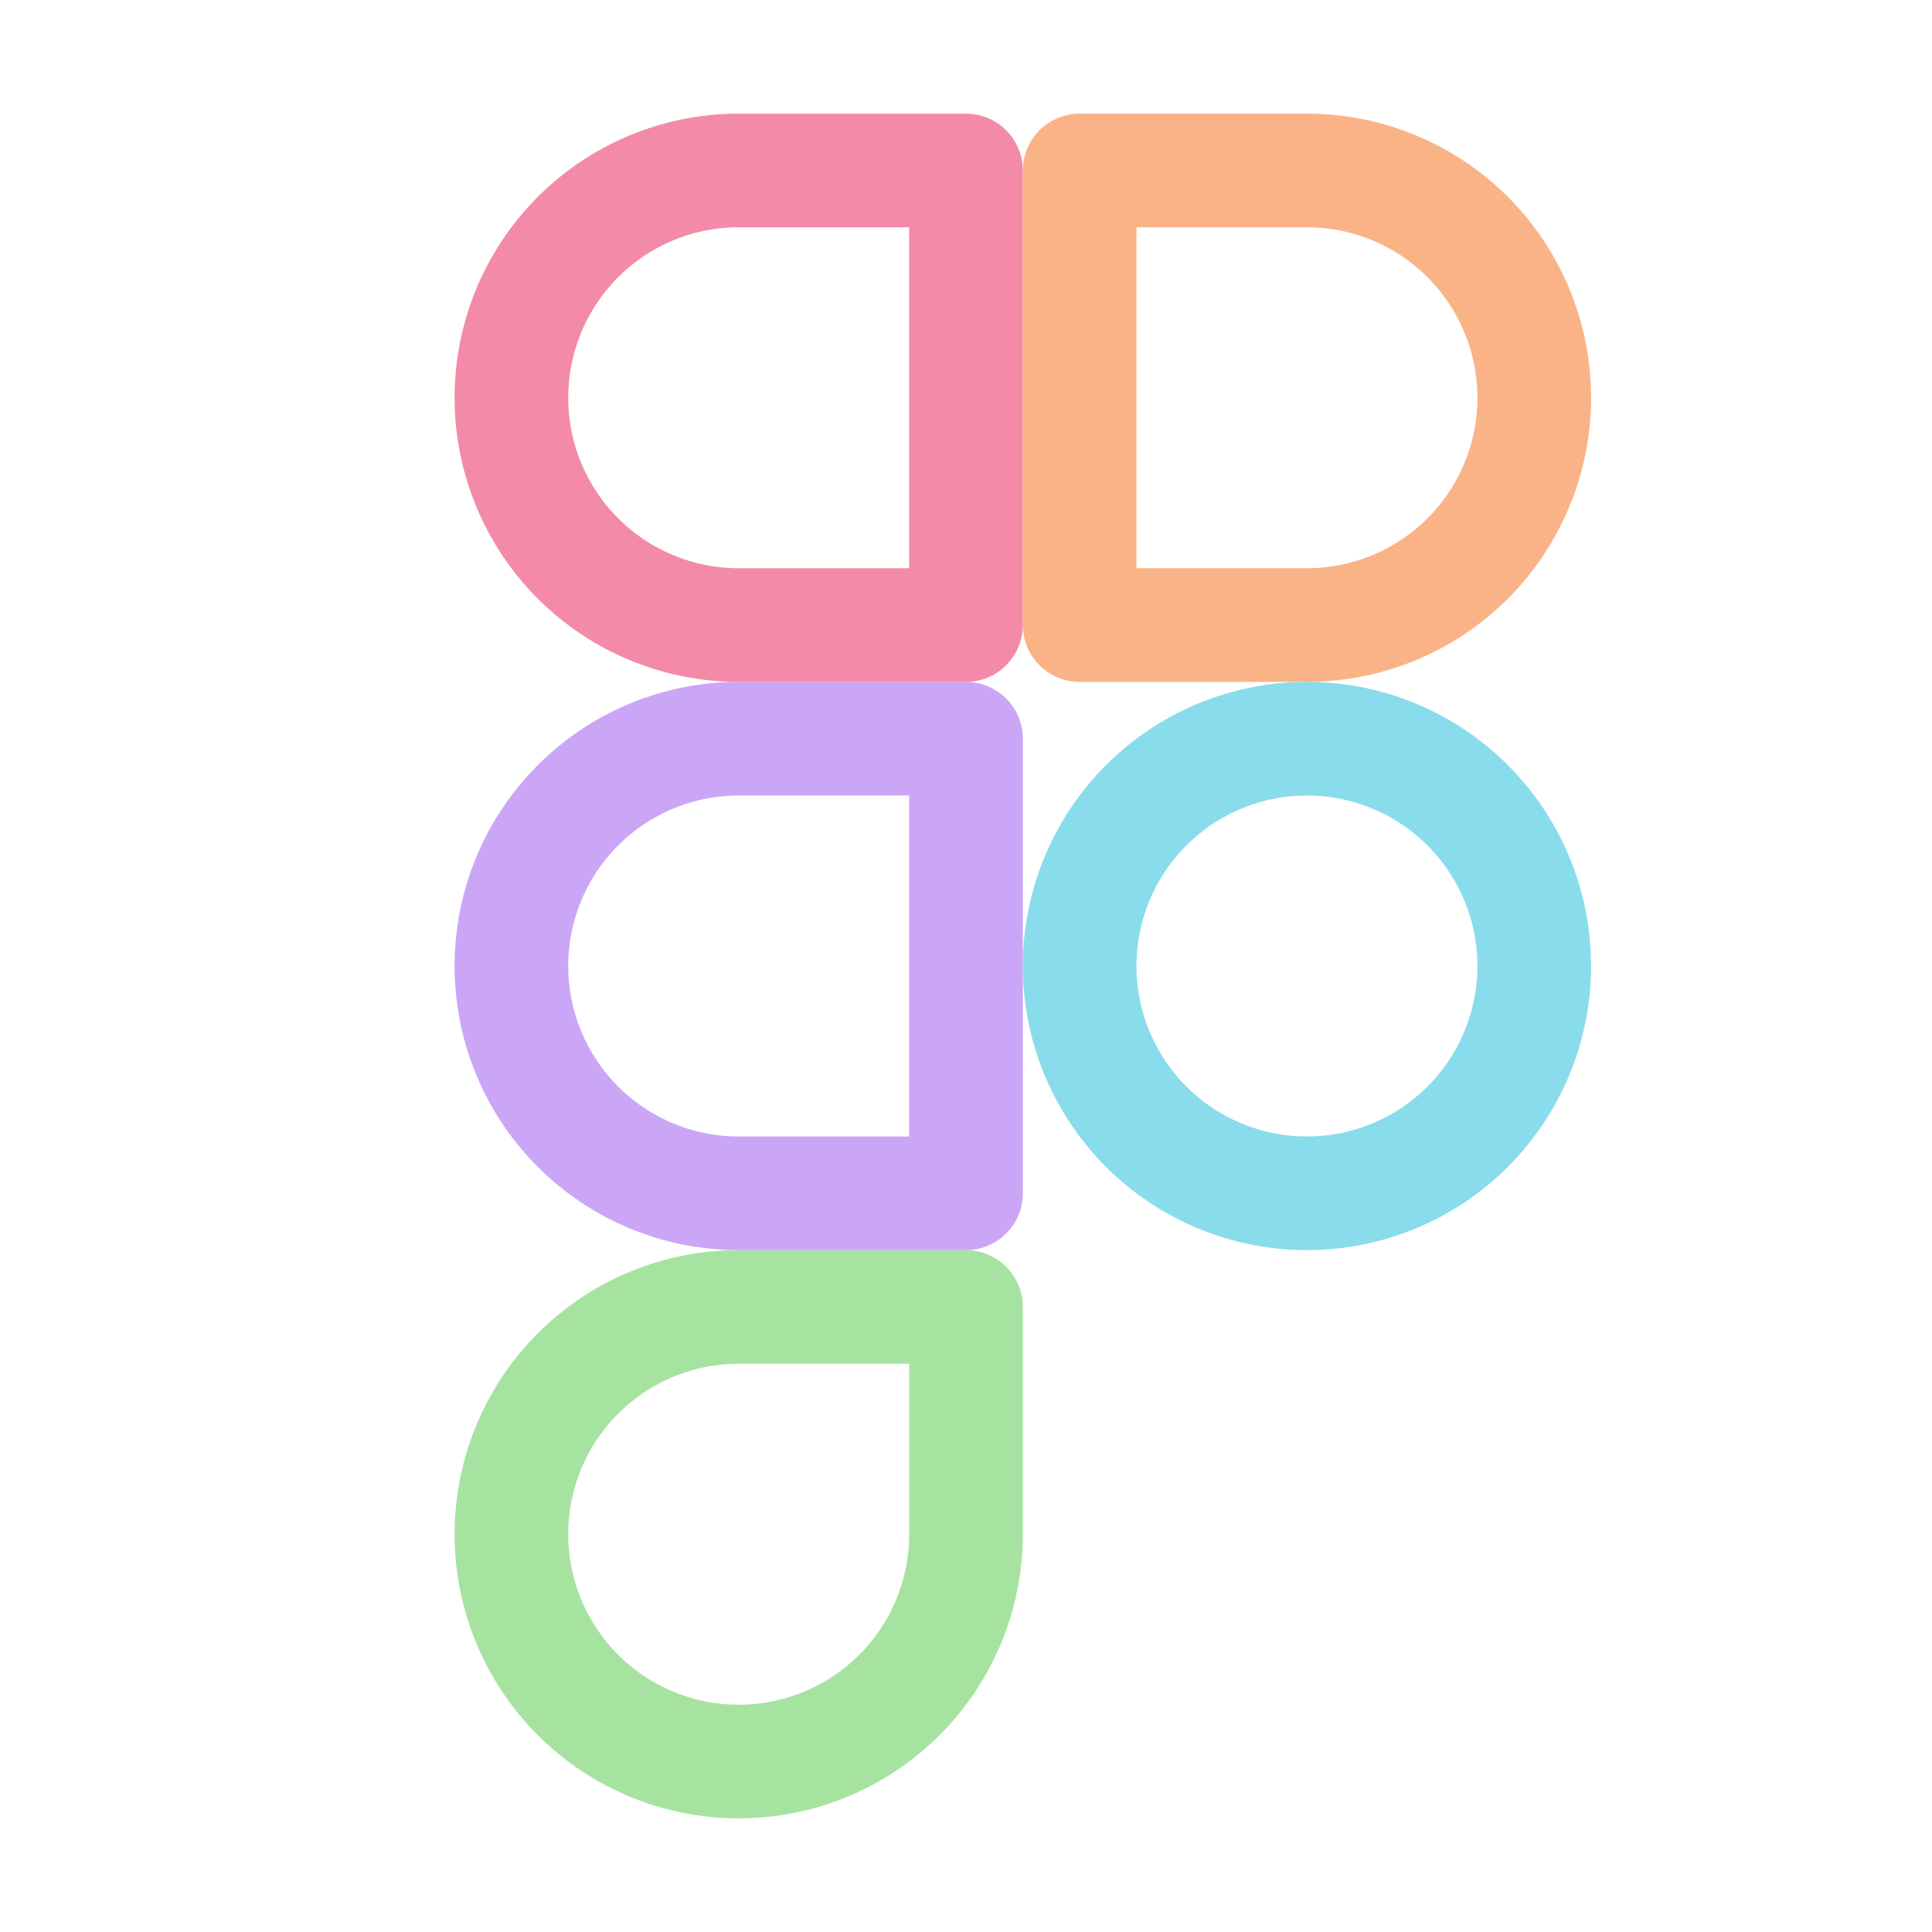 <?xml version='1.0' encoding='UTF-8'?>
<svg xmlns="http://www.w3.org/2000/svg" viewBox="-1 0 17 17">
  <g fill="none" stroke-linecap="round" stroke-linejoin="round">
    <path stroke="#a6e3a1" d="M7.5 11.5h-2a2 2 0 102 2z"/>
    <path stroke="#cba6f7" d="M7.5 10.5v-4h-2a2 2 0 100 4z"/>
    <path stroke="#f38ba8" d="M7.5 5.5v-4h-2a2 2 0 100 4z"/>
    <path stroke="#fab387" d="M10.5 5.5a2 2 0 100-4h-2v4z"/>
    <path stroke="#89dceb" d="M12.5 8.5a2 2 0 01-2 2 2 2 0 01-2-2 2 2 0 012-2 2 2 0 012 2"/>
  </g>
</svg>
